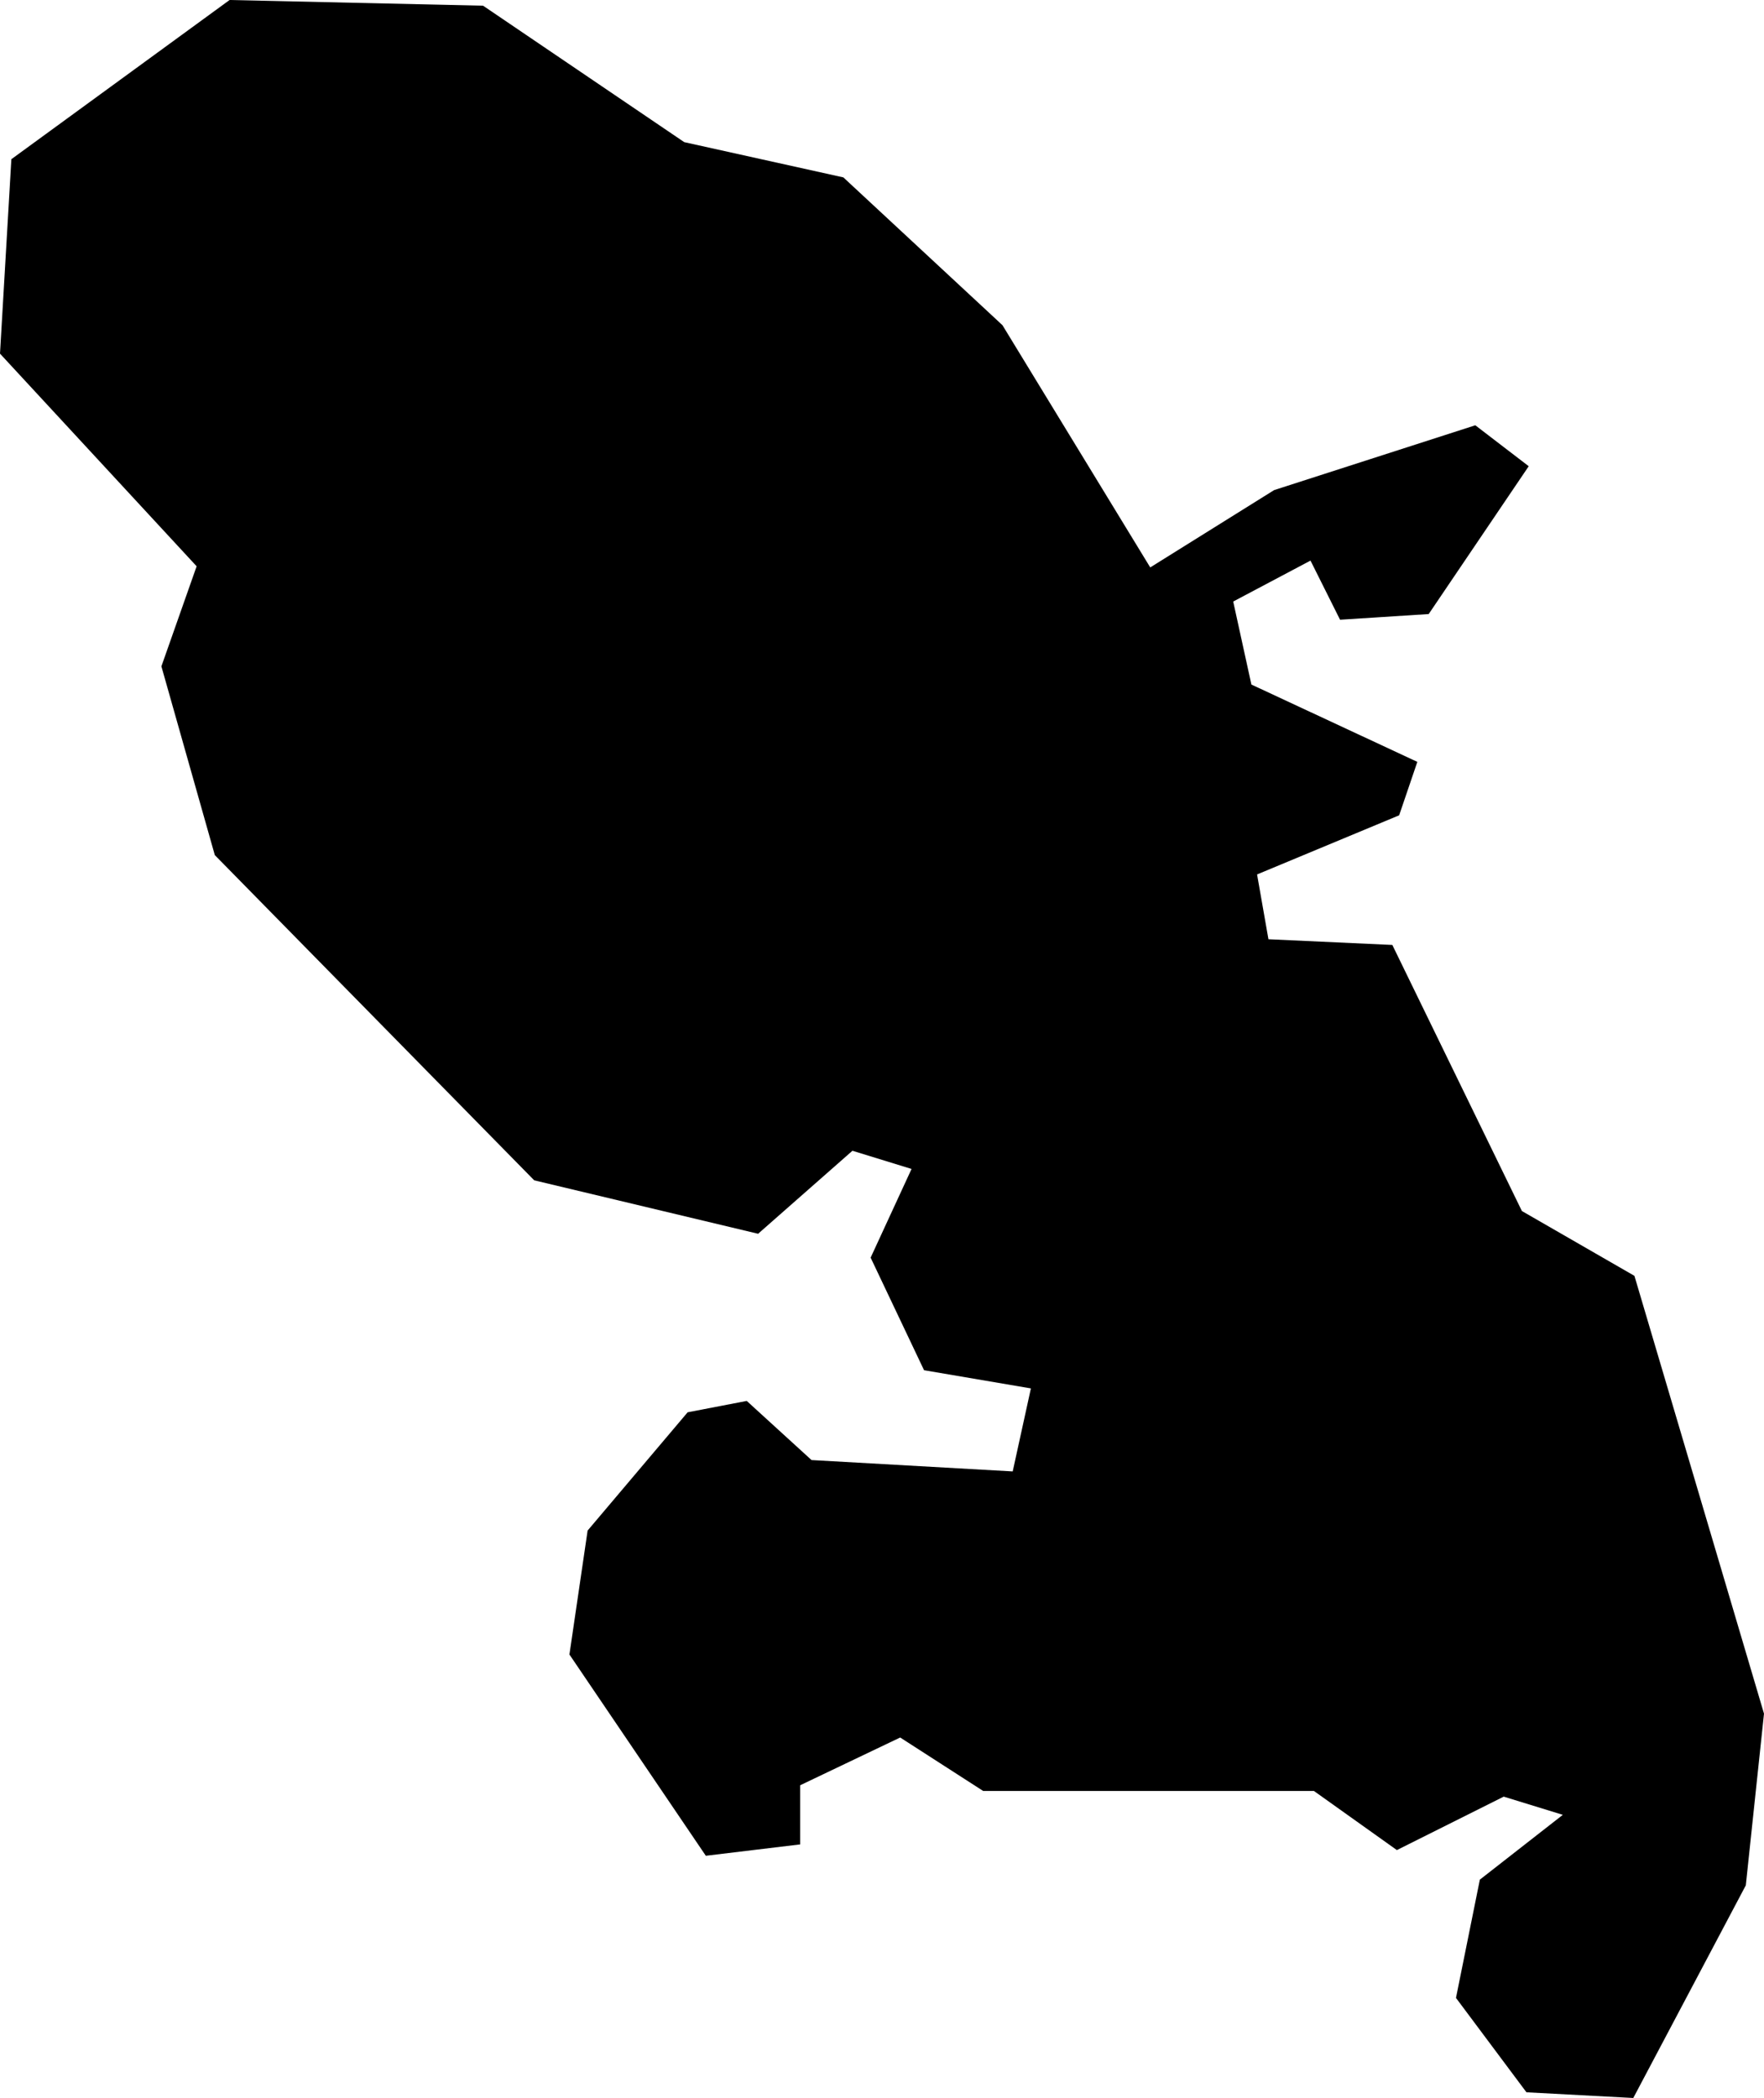 <svg xmlns="http://www.w3.org/2000/svg" viewBox="410.316 395.110 1.552 1.845">
  <path d="M410.316,395.421l0.01-0.171l0.192-0.14l0.223,0.005l0.177,0.12l0.14,0.031l0.14,0.13l0.13,0.213l0.109-0.068l0.177-0.057l0.047,0.036l-0.088,0.13l-0.078,0.005l-0.026-0.052l-0.068,0.036l0.016,0.073l0.146,0.068l-0.016,0.047l-0.125,0.052l0.01,0.057l0.109,0.005l0.114,0.234l0.099,0.057l0.114,0.385l-0.016,0.151l-0.099,0.187l-0.094-0.005l-0.062-0.083l0.021-0.104l0.073-0.057l-0.052-0.016l-0.094,0.047l-0.073-0.052h-0.291l-0.073-0.047l-0.088,0.042v0.052l-0.083,0.01l-0.12-0.177l0.016-0.109l0.088-0.104l0.052-0.01l0.057,0.052l0.177,0.01l0.016-0.073l-0.094-0.016l-0.047-0.099l0.036-0.078l-0.052-0.016l-0.083,0.073l-0.197-0.047l-0.281-0.286l-0.047-0.166l0.031-0.088L410.316,395.421z"/>
</svg>
